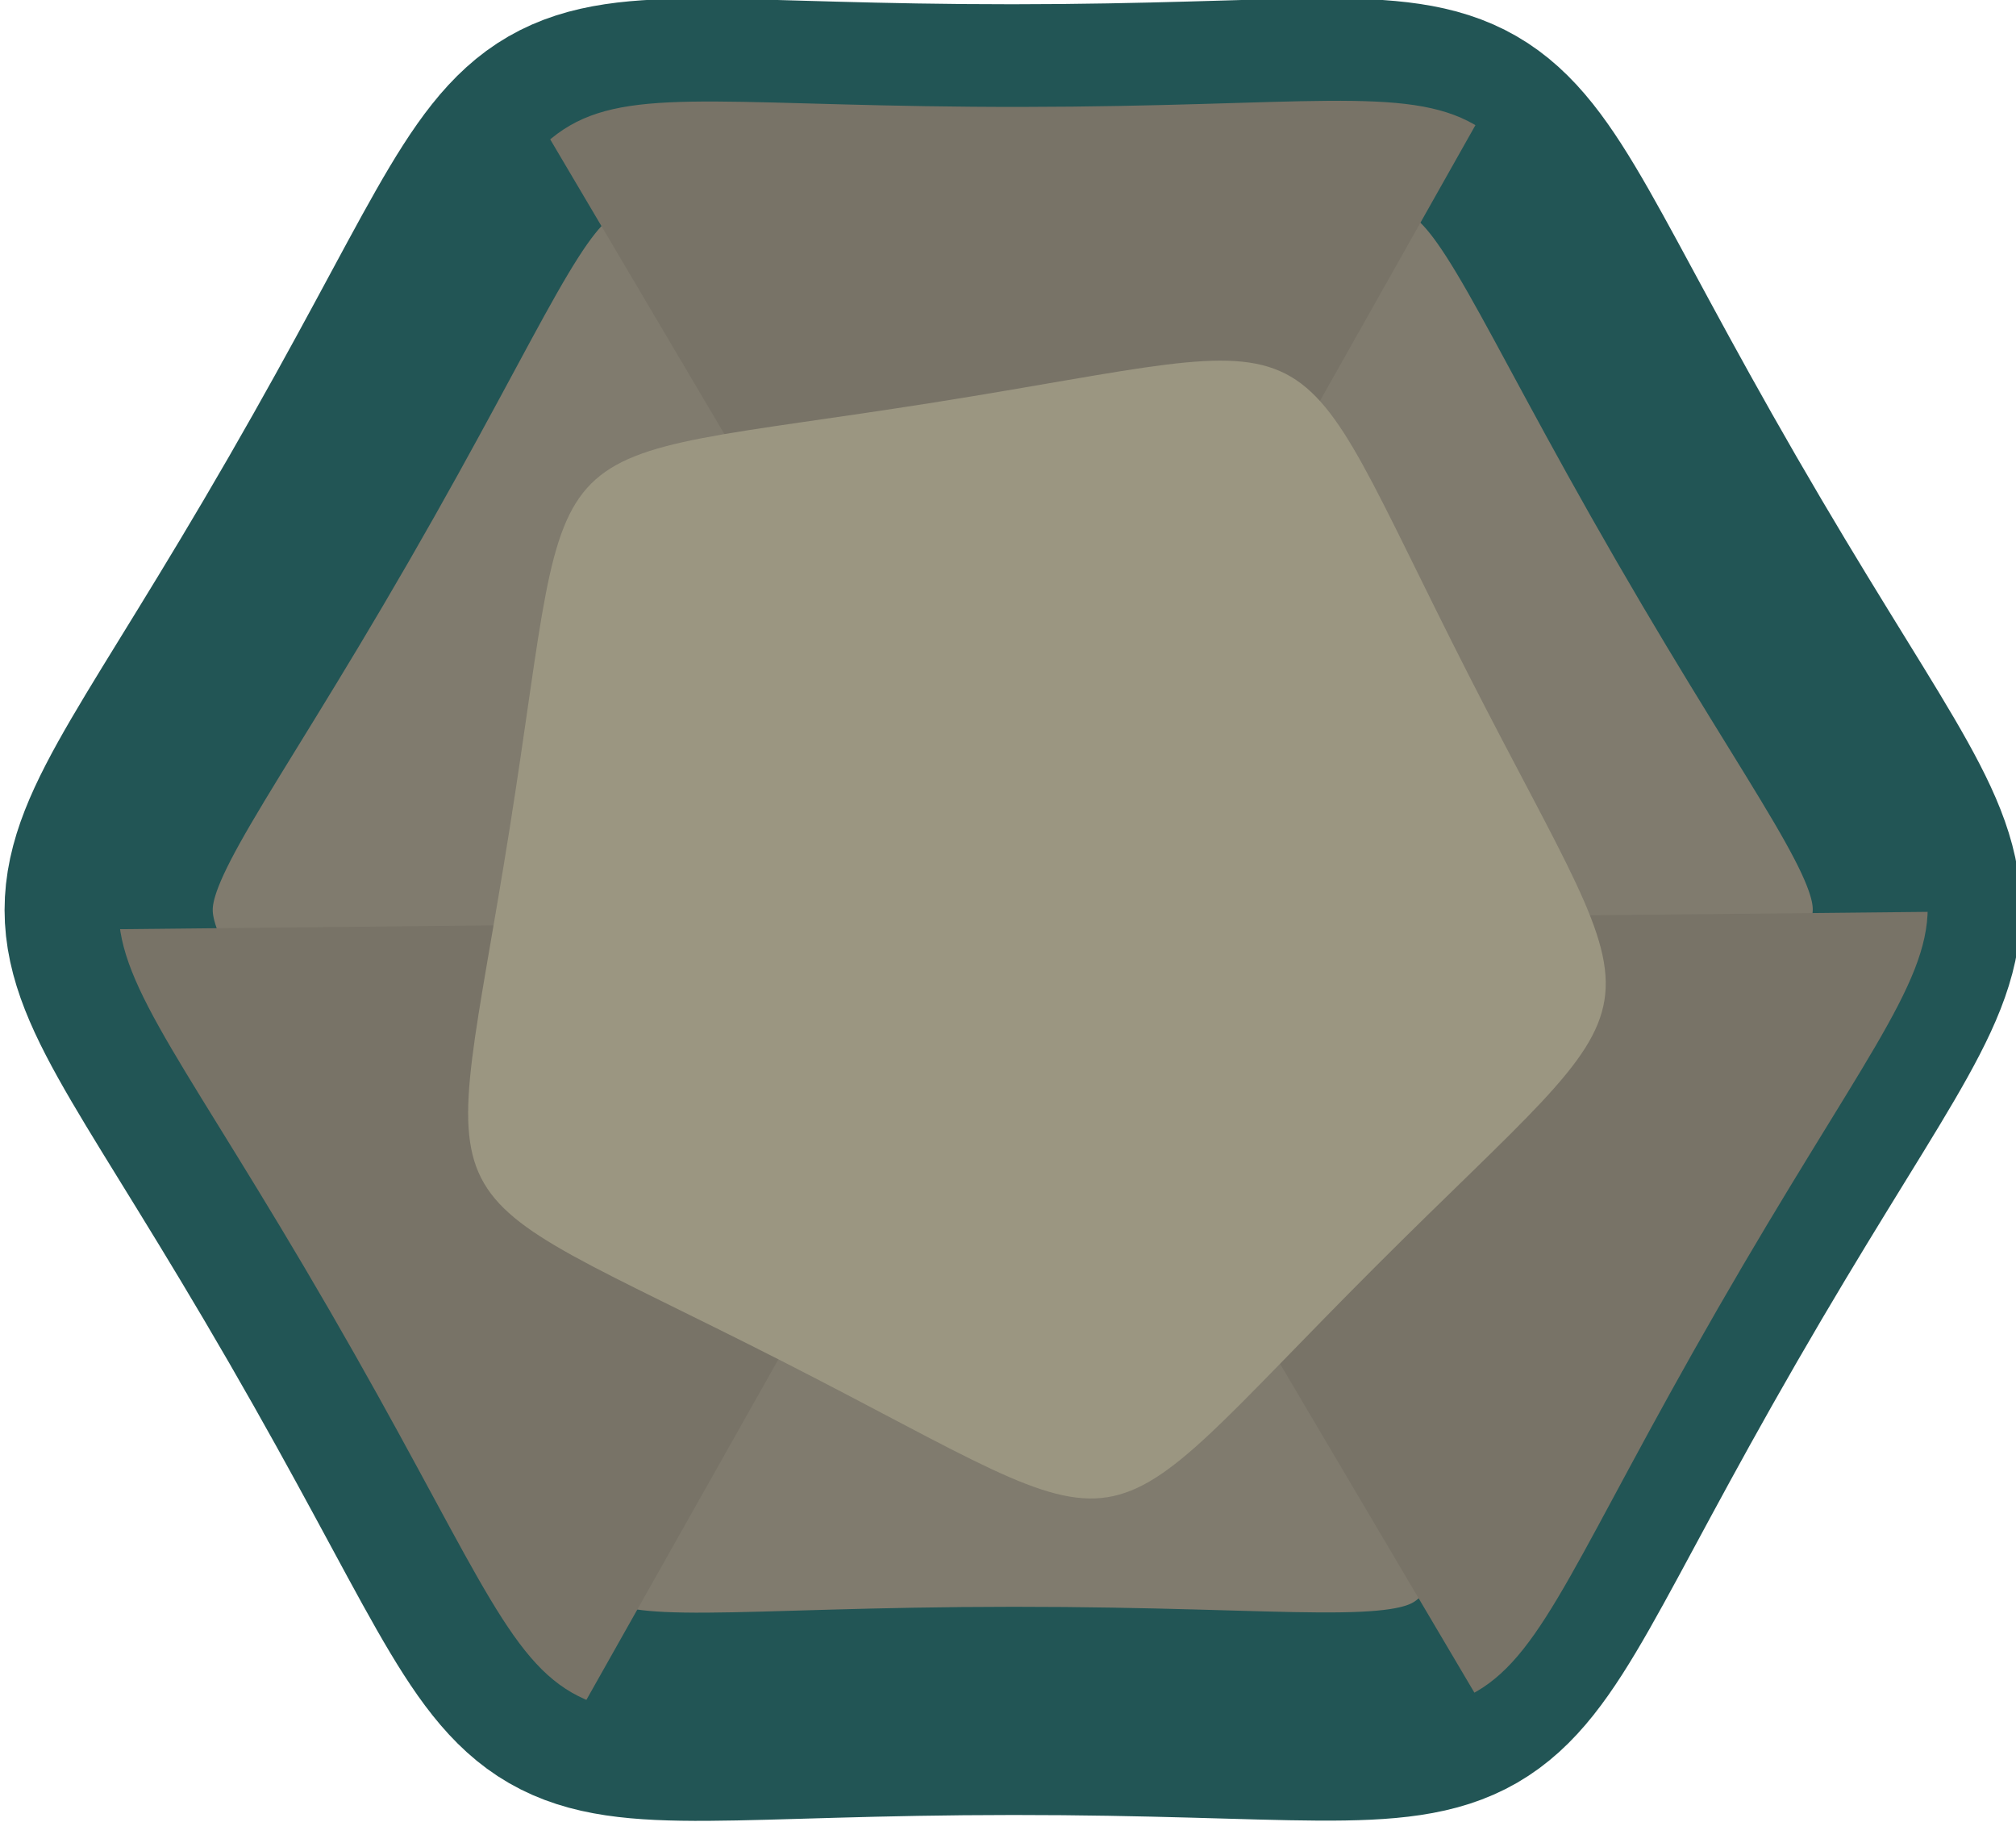 <?xml version="1.0" encoding="UTF-8" standalone="no"?>
<!-- Created with Inkscape (http://www.inkscape.org/) -->

<svg
   width="29.057mm"
   height="26.255mm"
   viewBox="0 0 29.057 26.255"
   version="1.1"
   id="svg1"
   xml:space="preserve"
   inkscape:version="1.3.2 (091e20e, 2023-11-25, custom)"
   sodipodi:docname="new document.svg"
   xmlns:inkscape="http://www.inkscape.org/namespaces/inkscape"
   xmlns:sodipodi="http://sodipodi.sourceforge.net/DTD/sodipodi-0.dtd"
   xmlns="http://www.w3.org/2000/svg"
   xmlns:svg="http://www.w3.org/2000/svg"><sodipodi:namedview
     id="namedview1"
     pagecolor="#93b771"
     bordercolor="#000000"
     borderopacity="0.25"
     inkscape:showpageshadow="2"
     inkscape:pageopacity="0.0"
     inkscape:pagecheckerboard="0"
     inkscape:deskcolor="#93b771"
     inkscape:document-units="mm"
     inkscape:zoom="1.5773859"
     inkscape:cx="431.40997"
     inkscape:cy="745.22031"
     inkscape:window-width="1920"
     inkscape:window-height="1051"
     inkscape:window-x="-9"
     inkscape:window-y="-9"
     inkscape:window-maximized="1"
     inkscape:current-layer="layer1"
     showborder="false" /><defs
     id="defs1"><clipPath
       clipPathUnits="userSpaceOnUse"
       id="clipPath28-8"><g
         id="g29-0"
         transform="matrix(0.425,0.004,-0.004,0.425,54.275,82.915)"><path
           sodipodi:type="star"
           style="fill:#49405d;fill-opacity:1;stroke:#3d7454;stroke-width:3.487;stroke-linejoin:round;stroke-dasharray:none;stroke-opacity:1;paint-order:stroke fill markers"
           id="path29-3"
           inkscape:flatsided="true"
           sodipodi:sides="6"
           sodipodi:cx="86.5868"
           sodipodi:cy="180.12582"
           sodipodi:r1="13.420413"
           sodipodi:r2="12.091374"
           sodipodi:arg1="0.78539816"
           sodipodi:arg2="1.3089969"
           inkscape:rounded="0.7"
           inkscape:randomized="0"
           inkscape:transform-center-x="0.32861436"
           inkscape:transform-center-y="-0.18972701"
           transform="matrix(0.831,-0.223,0.223,0.831,18.272,27.699)"
           d="m 96.076,189.615 c -6.643,6.643 -3.889,5.905 -12.963,3.473 -9.074,-2.431 -7.058,-0.415 -9.49,-9.49 -2.431,-9.074 -3.169,-6.32 3.473,-12.963 6.643,-6.643 3.889,-5.905 12.963,-3.473 9.074,2.431 7.058,0.415 9.49,9.49 2.431,9.074 3.169,6.32 -3.473,12.963 z" /></g></clipPath><clipPath
       clipPathUnits="userSpaceOnUse"
       id="clipPath26-2"><g
         id="g27-2"
         transform="matrix(0.425,0.004,-0.004,0.425,51.332,87.998)"><path
           sodipodi:type="star"
           style="fill:#49405d;fill-opacity:1;stroke:#3d7454;stroke-width:3.487;stroke-linejoin:round;stroke-dasharray:none;stroke-opacity:1;paint-order:stroke fill markers"
           id="path27-4"
           inkscape:flatsided="true"
           sodipodi:sides="6"
           sodipodi:cx="86.5868"
           sodipodi:cy="180.12582"
           sodipodi:r1="13.420413"
           sodipodi:r2="12.091374"
           sodipodi:arg1="0.78539816"
           sodipodi:arg2="1.3089969"
           inkscape:rounded="0.7"
           inkscape:randomized="0"
           inkscape:transform-center-x="0.32861436"
           inkscape:transform-center-y="-0.18972701"
           transform="matrix(0.831,-0.223,0.223,0.831,18.272,27.699)"
           d="m 96.076,189.615 c -6.643,6.643 -3.889,5.905 -12.963,3.473 -9.074,-2.431 -7.058,-0.415 -9.49,-9.49 -2.431,-9.074 -3.169,-6.32 3.473,-12.963 6.643,-6.643 3.889,-5.905 12.963,-3.473 9.074,2.431 7.058,0.415 9.49,9.49 2.431,9.074 3.169,6.32 -3.473,12.963 z" /></g></clipPath><clipPath
       clipPathUnits="userSpaceOnUse"
       id="clipPath24-2"><g
         id="g26-9"
         transform="matrix(0.425,0.004,-0.004,0.425,48.356,82.908)"><path
           sodipodi:type="star"
           style="fill:#49405d;fill-opacity:1;stroke:#3d7454;stroke-width:3.487;stroke-linejoin:round;stroke-dasharray:none;stroke-opacity:1;paint-order:stroke fill markers"
           id="path26-3"
           inkscape:flatsided="true"
           sodipodi:sides="6"
           sodipodi:cx="86.5868"
           sodipodi:cy="180.12582"
           sodipodi:r1="13.420413"
           sodipodi:r2="12.091374"
           sodipodi:arg1="0.78539816"
           sodipodi:arg2="1.3089969"
           inkscape:rounded="0.7"
           inkscape:randomized="0"
           inkscape:transform-center-x="0.32861436"
           inkscape:transform-center-y="-0.18972701"
           transform="matrix(0.831,-0.223,0.223,0.831,18.272,27.699)"
           d="m 96.076,189.615 c -6.643,6.643 -3.889,5.905 -12.963,3.473 -9.074,-2.431 -7.058,-0.415 -9.49,-9.49 -2.431,-9.074 -3.169,-6.32 3.473,-12.963 6.643,-6.643 3.889,-5.905 12.963,-3.473 9.074,2.431 7.058,0.415 9.49,9.49 2.431,9.074 3.169,6.32 -3.473,12.963 z" /></g></clipPath></defs><g
     inkscape:label="Layer 1"
     inkscape:groupmode="layer"
     id="layer1"
     transform="translate(-172.809,-12.866)"><g
       id="g87"
       transform="translate(-47.972,-45.959)"><path
         sodipodi:type="star"
         style="fill:#807b6e;fill-opacity:1;stroke:none;stroke-width:3.487;stroke-linejoin:round;stroke-dasharray:none;stroke-opacity:1;paint-order:stroke fill markers"
         id="path30-7"
         inkscape:flatsided="true"
         sodipodi:sides="7"
         sodipodi:cx="86.5868"
         sodipodi:cy="180.12582"
         sodipodi:r1="13.420413"
         sodipodi:r2="12.091374"
         sodipodi:arg1="0.78539816"
         sodipodi:arg2="1.2341971"
         inkscape:rounded="0.7"
         inkscape:randomized="0"
         d="m 96.076,189.615 c -5.764,5.764 -2.891,4.759 -10.992,3.846 -8.101,-0.913 -5.524,0.707 -9.861,-6.196 -4.337,-6.903 -3.996,-3.878 -1.304,-11.573 2.692,-7.695 0.54,-5.542 8.235,-8.235 7.695,-2.692 4.67,-3.033 11.573,1.304 6.903,4.337 5.283,1.76 6.196,9.861 0.913,8.101 1.918,5.228 -3.846,10.992 z"
         inkscape:transform-center-x="0.18704655"
         inkscape:transform-center-y="-0.18704688"
         transform="matrix(0.6,0,0,0.6,183.834,-36.255)" /><path
         sodipodi:type="star"
         style="fill:#807b6e;fill-opacity:1;stroke:#225555;stroke-width:3.487;stroke-linejoin:round;stroke-dasharray:none;stroke-opacity:1;paint-order:stroke fill markers"
         id="path31-5"
         inkscape:flatsided="true"
         sodipodi:sides="6"
         sodipodi:cx="86.5868"
         sodipodi:cy="180.12582"
         sodipodi:r1="13.420413"
         sodipodi:r2="12.091374"
         sodipodi:arg1="0.78539816"
         sodipodi:arg2="1.3089969"
         inkscape:rounded="0.7"
         inkscape:randomized="0"
         d="m 96.076,189.615 c -6.643,6.643 -3.889,5.905 -12.963,3.473 -9.074,-2.431 -7.058,-0.415 -9.49,-9.49 -2.431,-9.074 -3.169,-6.32 3.473,-12.963 6.643,-6.643 3.889,-5.905 12.963,-3.473 9.074,2.431 7.058,0.415 9.49,9.49 2.431,9.074 3.169,6.32 -3.473,12.963 z"
         inkscape:transform-center-x="0.32861436"
         inkscape:transform-center-y="-0.18972701"
         transform="matrix(0.831,-0.223,0.223,0.831,123.257,-58.442)" /><path
         sodipodi:type="star"
         style="fill:#787367;fill-opacity:1;stroke:none;stroke-width:3;stroke-linejoin:round;stroke-dasharray:none;stroke-opacity:1;paint-order:stroke fill markers"
         id="path32-5"
         inkscape:flatsided="true"
         sodipodi:sides="3"
         sodipodi:cx="106.09377"
         sodipodi:cy="152.40971"
         sodipodi:r1="3.4441948"
         sodipodi:r2="1.7220974"
         sodipodi:arg1="1.5707963"
         sodipodi:arg2="2.6179939"
         inkscape:rounded="0"
         inkscape:randomized="0"
         d="m 106.094,155.854 -2.983,-5.166 5.966,0 z"
         inkscape:transform-center-x="0.074281912"
         inkscape:transform-center-y="-1.2015018"
         transform="matrix(2.354,-0.024,0.024,2.354,-24.813,-280.02)"
         clip-path="url(#clipPath28-8)" /><path
         sodipodi:type="star"
         style="fill:#787367;fill-opacity:1;stroke:none;stroke-width:3;stroke-linejoin:round;stroke-dasharray:none;stroke-opacity:1;paint-order:stroke fill markers"
         id="path33-0"
         inkscape:flatsided="true"
         sodipodi:sides="3"
         sodipodi:cx="106.09377"
         sodipodi:cy="152.40971"
         sodipodi:r1="3.4441948"
         sodipodi:r2="1.7220974"
         sodipodi:arg1="1.5707963"
         sodipodi:arg2="2.6179939"
         inkscape:rounded="0"
         inkscape:randomized="0"
         d="m 106.094,155.854 -2.983,-5.166 5.966,0 z"
         inkscape:transform-center-x="0.074281912"
         inkscape:transform-center-y="-1.2015018"
         transform="matrix(2.354,-0.024,0.024,2.354,-18.009,-292.055)"
         clip-path="url(#clipPath26-2)" /><path
         sodipodi:type="star"
         style="fill:#787367;fill-opacity:1;stroke:none;stroke-width:3;stroke-linejoin:round;stroke-dasharray:none;stroke-opacity:1;paint-order:stroke fill markers"
         id="path34-6"
         inkscape:flatsided="true"
         sodipodi:sides="3"
         sodipodi:cx="106.09377"
         sodipodi:cy="152.40971"
         sodipodi:r1="3.4441948"
         sodipodi:r2="1.7220974"
         sodipodi:arg1="1.5707963"
         sodipodi:arg2="2.6179939"
         inkscape:rounded="0"
         inkscape:randomized="0"
         d="m 106.094,155.854 -2.983,-5.166 5.966,0 z"
         inkscape:transform-center-x="0.074281912"
         inkscape:transform-center-y="-1.2015018"
         transform="matrix(2.354,-0.024,0.024,2.354,-10.88,-280.146)"
         clip-path="url(#clipPath24-2)" /><path
         sodipodi:type="star"
         style="fill:#9b9681;fill-opacity:1;stroke:none;stroke-width:3.487;stroke-linejoin:round;stroke-dasharray:none;stroke-opacity:1;paint-order:stroke fill markers"
         id="path37-2"
         inkscape:flatsided="true"
         sodipodi:sides="5"
         sodipodi:cx="86.5868"
         sodipodi:cy="180.12582"
         sodipodi:r1="13.420413"
         sodipodi:r2="12.091374"
         sodipodi:arg1="0.78539816"
         sodipodi:arg2="1.4137167"
         inkscape:rounded="0.7"
         inkscape:randomized="0"
         d="m 96.076,189.615 c -7.809,7.809 -5.742,7.482 -15.582,2.468 -9.84,-5.014 -8.89,-3.149 -7.162,-14.057 1.728,-10.908 0.248,-9.428 11.156,-11.156 10.908,-1.728 9.043,-2.678 14.057,7.162 5.014,9.84 5.341,7.773 -2.468,15.582 z"
         inkscape:transform-center-x="0.31844666"
         inkscape:transform-center-y="0.26360573"
         transform="matrix(0.548,0,0,0.548,187.945,-26.82)" /></g></g></svg>
